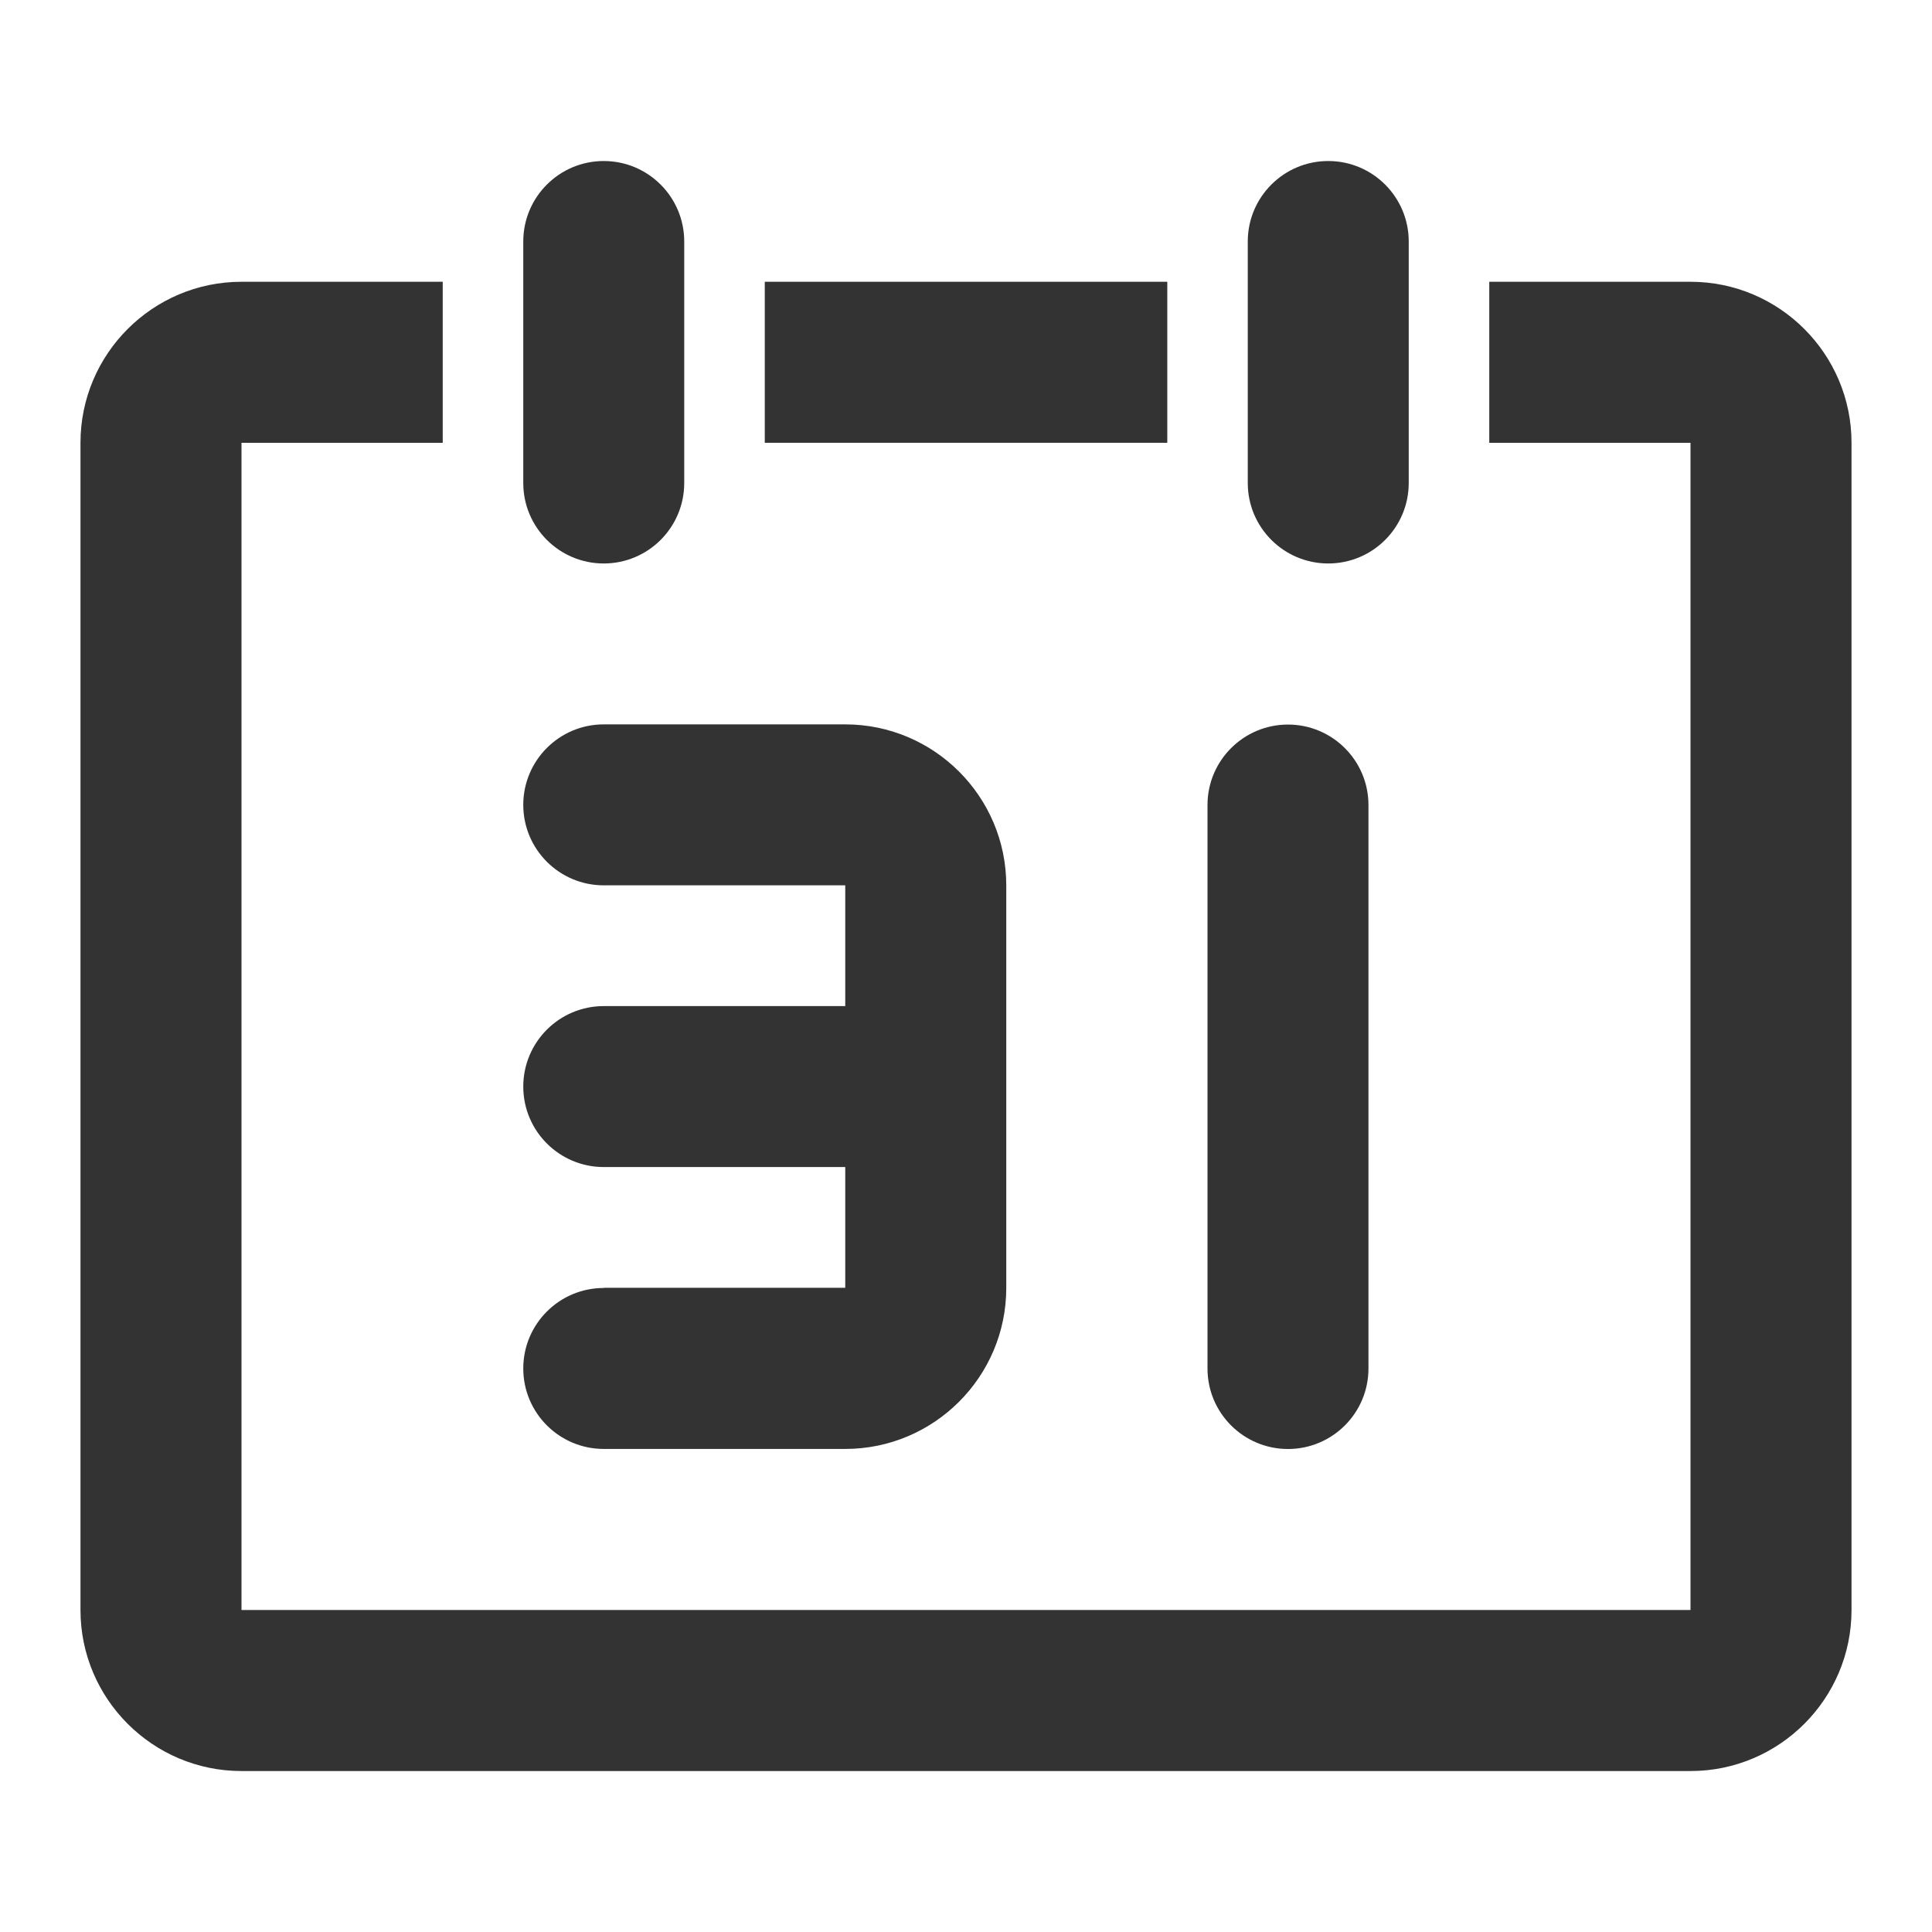 <?xml version="1.0" encoding="utf-8"?>
<!-- Generated by IcoMoon.io -->
<!DOCTYPE svg PUBLIC "-//W3C//DTD SVG 1.1//EN" "http://www.w3.org/Graphics/SVG/1.1/DTD/svg11.dtd">
<svg version="1.1" xmlns="http://www.w3.org/2000/svg" xmlns:xlink="http://www.w3.org/1999/xlink" width="32" height="32" viewBox="0 0 32 32">
<path fill="#333333" d="M28 4.667h-3.333v2.667h3.333v19.333h-24v-19.333h3.333v-2.667h-3.333c-1.471 0-2.667 1.196-2.667 2.667v19.333c0 1.471 1.196 2.667 2.667 2.667h24c1.471 0 2.667-1.196 2.667-2.667v-19.333c0-1.471-1.196-2.667-2.667-2.667z"></path>
<path fill="#333333" d="M10 9.333c0.736 0 1.333-0.597 1.333-1.333v-4c0-0.736-0.597-1.333-1.333-1.333s-1.333 0.597-1.333 1.333v4c0 0.736 0.597 1.333 1.333 1.333z"></path>
<path fill="#333333" d="M22 9.333c0.736 0 1.333-0.597 1.333-1.333v-4c0-0.736-0.597-1.333-1.333-1.333s-1.333 0.597-1.333 1.333v4c0 0.736 0.597 1.333 1.333 1.333z"></path>
<path fill="#333333" d="M12.667 4.667h6.667v2.667h-6.667v-2.667z"></path>
<path fill="#333333" d="M21.333 24c0.736 0 1.333-0.597 1.333-1.333v-9.333c0-0.736-0.597-1.333-1.333-1.333s-1.333 0.597-1.333 1.333v9.333c0 0.736 0.597 1.333 1.333 1.333z"></path>
<path fill="#333333" d="M10 21.333c-0.736 0-1.333 0.597-1.333 1.333s0.597 1.333 1.333 1.333h4c1.471 0 2.667-1.196 2.667-2.667v-6.667c0-1.471-1.196-2.667-2.667-2.667h-4c-0.736 0-1.333 0.597-1.333 1.333s0.597 1.333 1.333 1.333h4v2h-4c-0.736 0-1.333 0.597-1.333 1.333s0.597 1.333 1.333 1.333h4v2h-4z"></path>
</svg>
